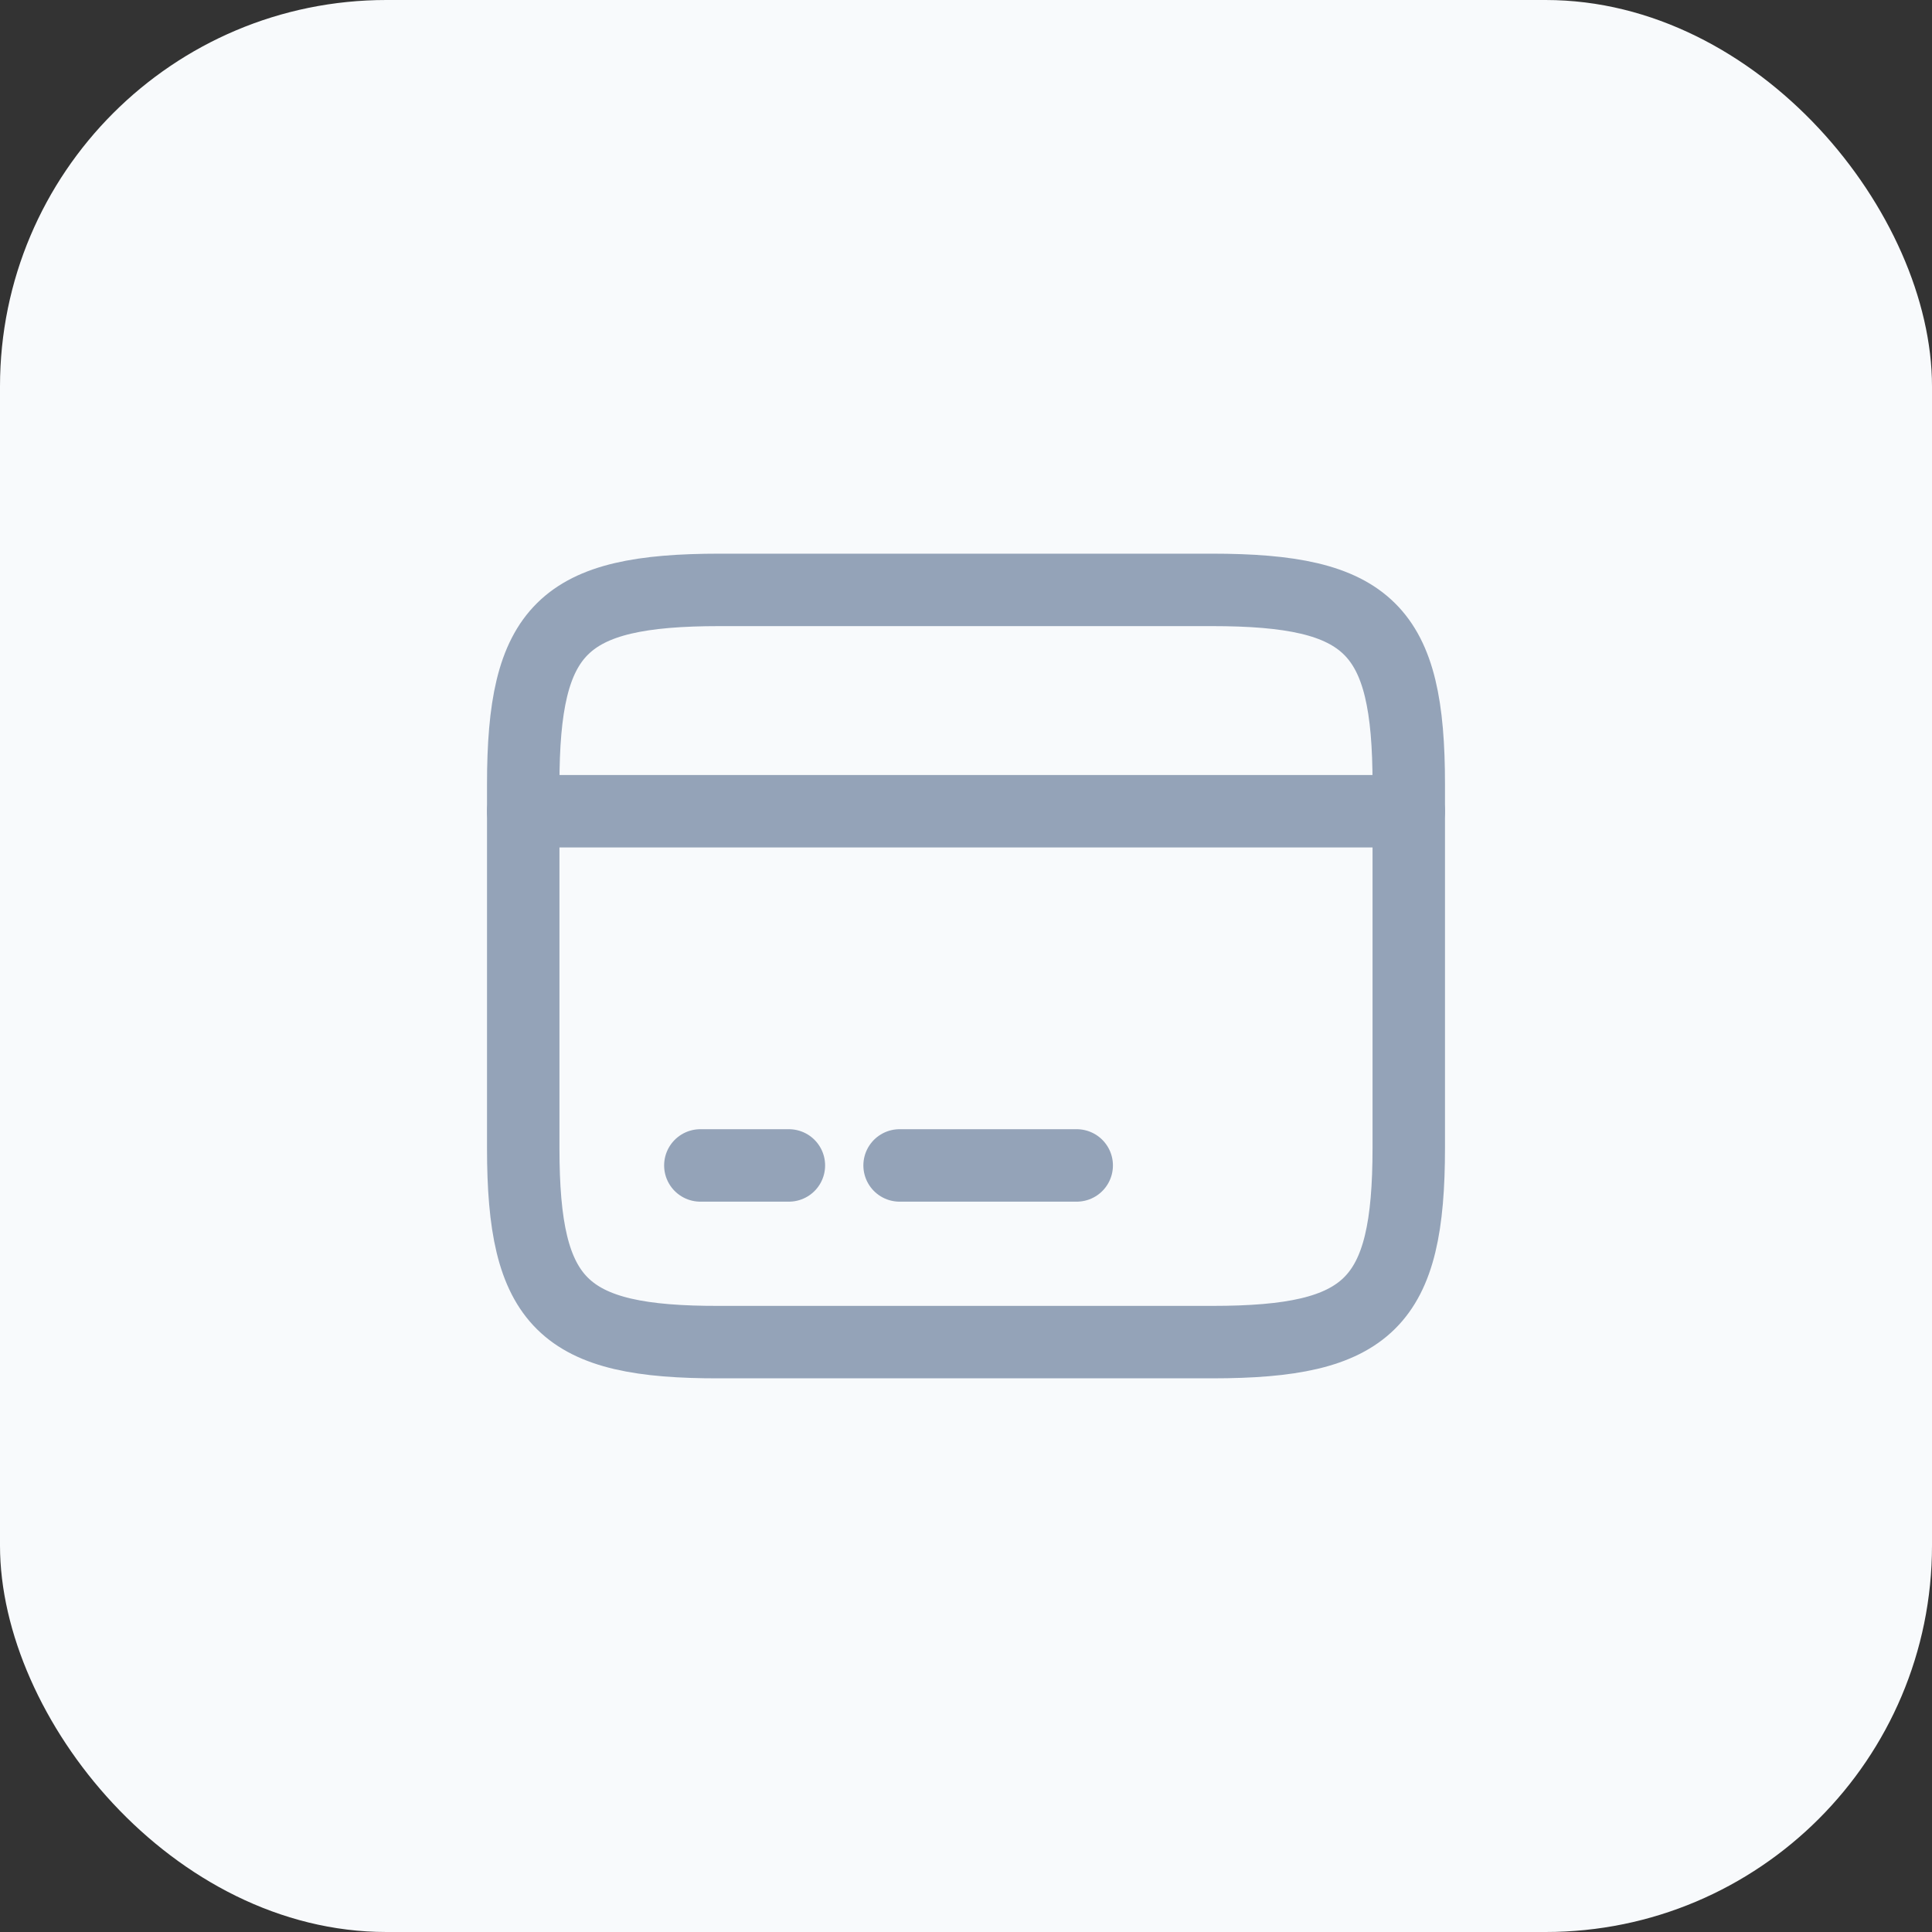 <svg width="40" height="40" viewBox="0 0 40 40" fill="none" xmlns="http://www.w3.org/2000/svg">
<rect x="0" y="0" width="40" height="40" fill="#333333" stroke="none"/>
<rect width="40" height="40" rx="8" fill="#F8FAFC"/>
<path d="M10.833 16.796H29.167" stroke="#94A3B8" stroke-width="1.5" stroke-miterlimit="10" stroke-linecap="round" stroke-linejoin="round"/>
<path d="M14.5 24.129H16.333" stroke="#94A3B8" stroke-width="1.5" stroke-miterlimit="10" stroke-linecap="round" stroke-linejoin="round"/>
<path d="M18.625 24.129H22.292" stroke="#94A3B8" stroke-width="1.5" stroke-miterlimit="10" stroke-linecap="round" stroke-linejoin="round"/>
<path d="M14.903 12.213H25.087C28.351 12.213 29.167 13.02 29.167 16.237V23.763C29.167 26.98 28.351 27.787 25.097 27.787H14.903C11.649 27.796 10.833 26.99 10.833 23.772V16.237C10.833 13.02 11.649 12.213 14.903 12.213Z" stroke="#94A3B8" stroke-width="1.5" stroke-linecap="round" stroke-linejoin="round"/>
</svg>

